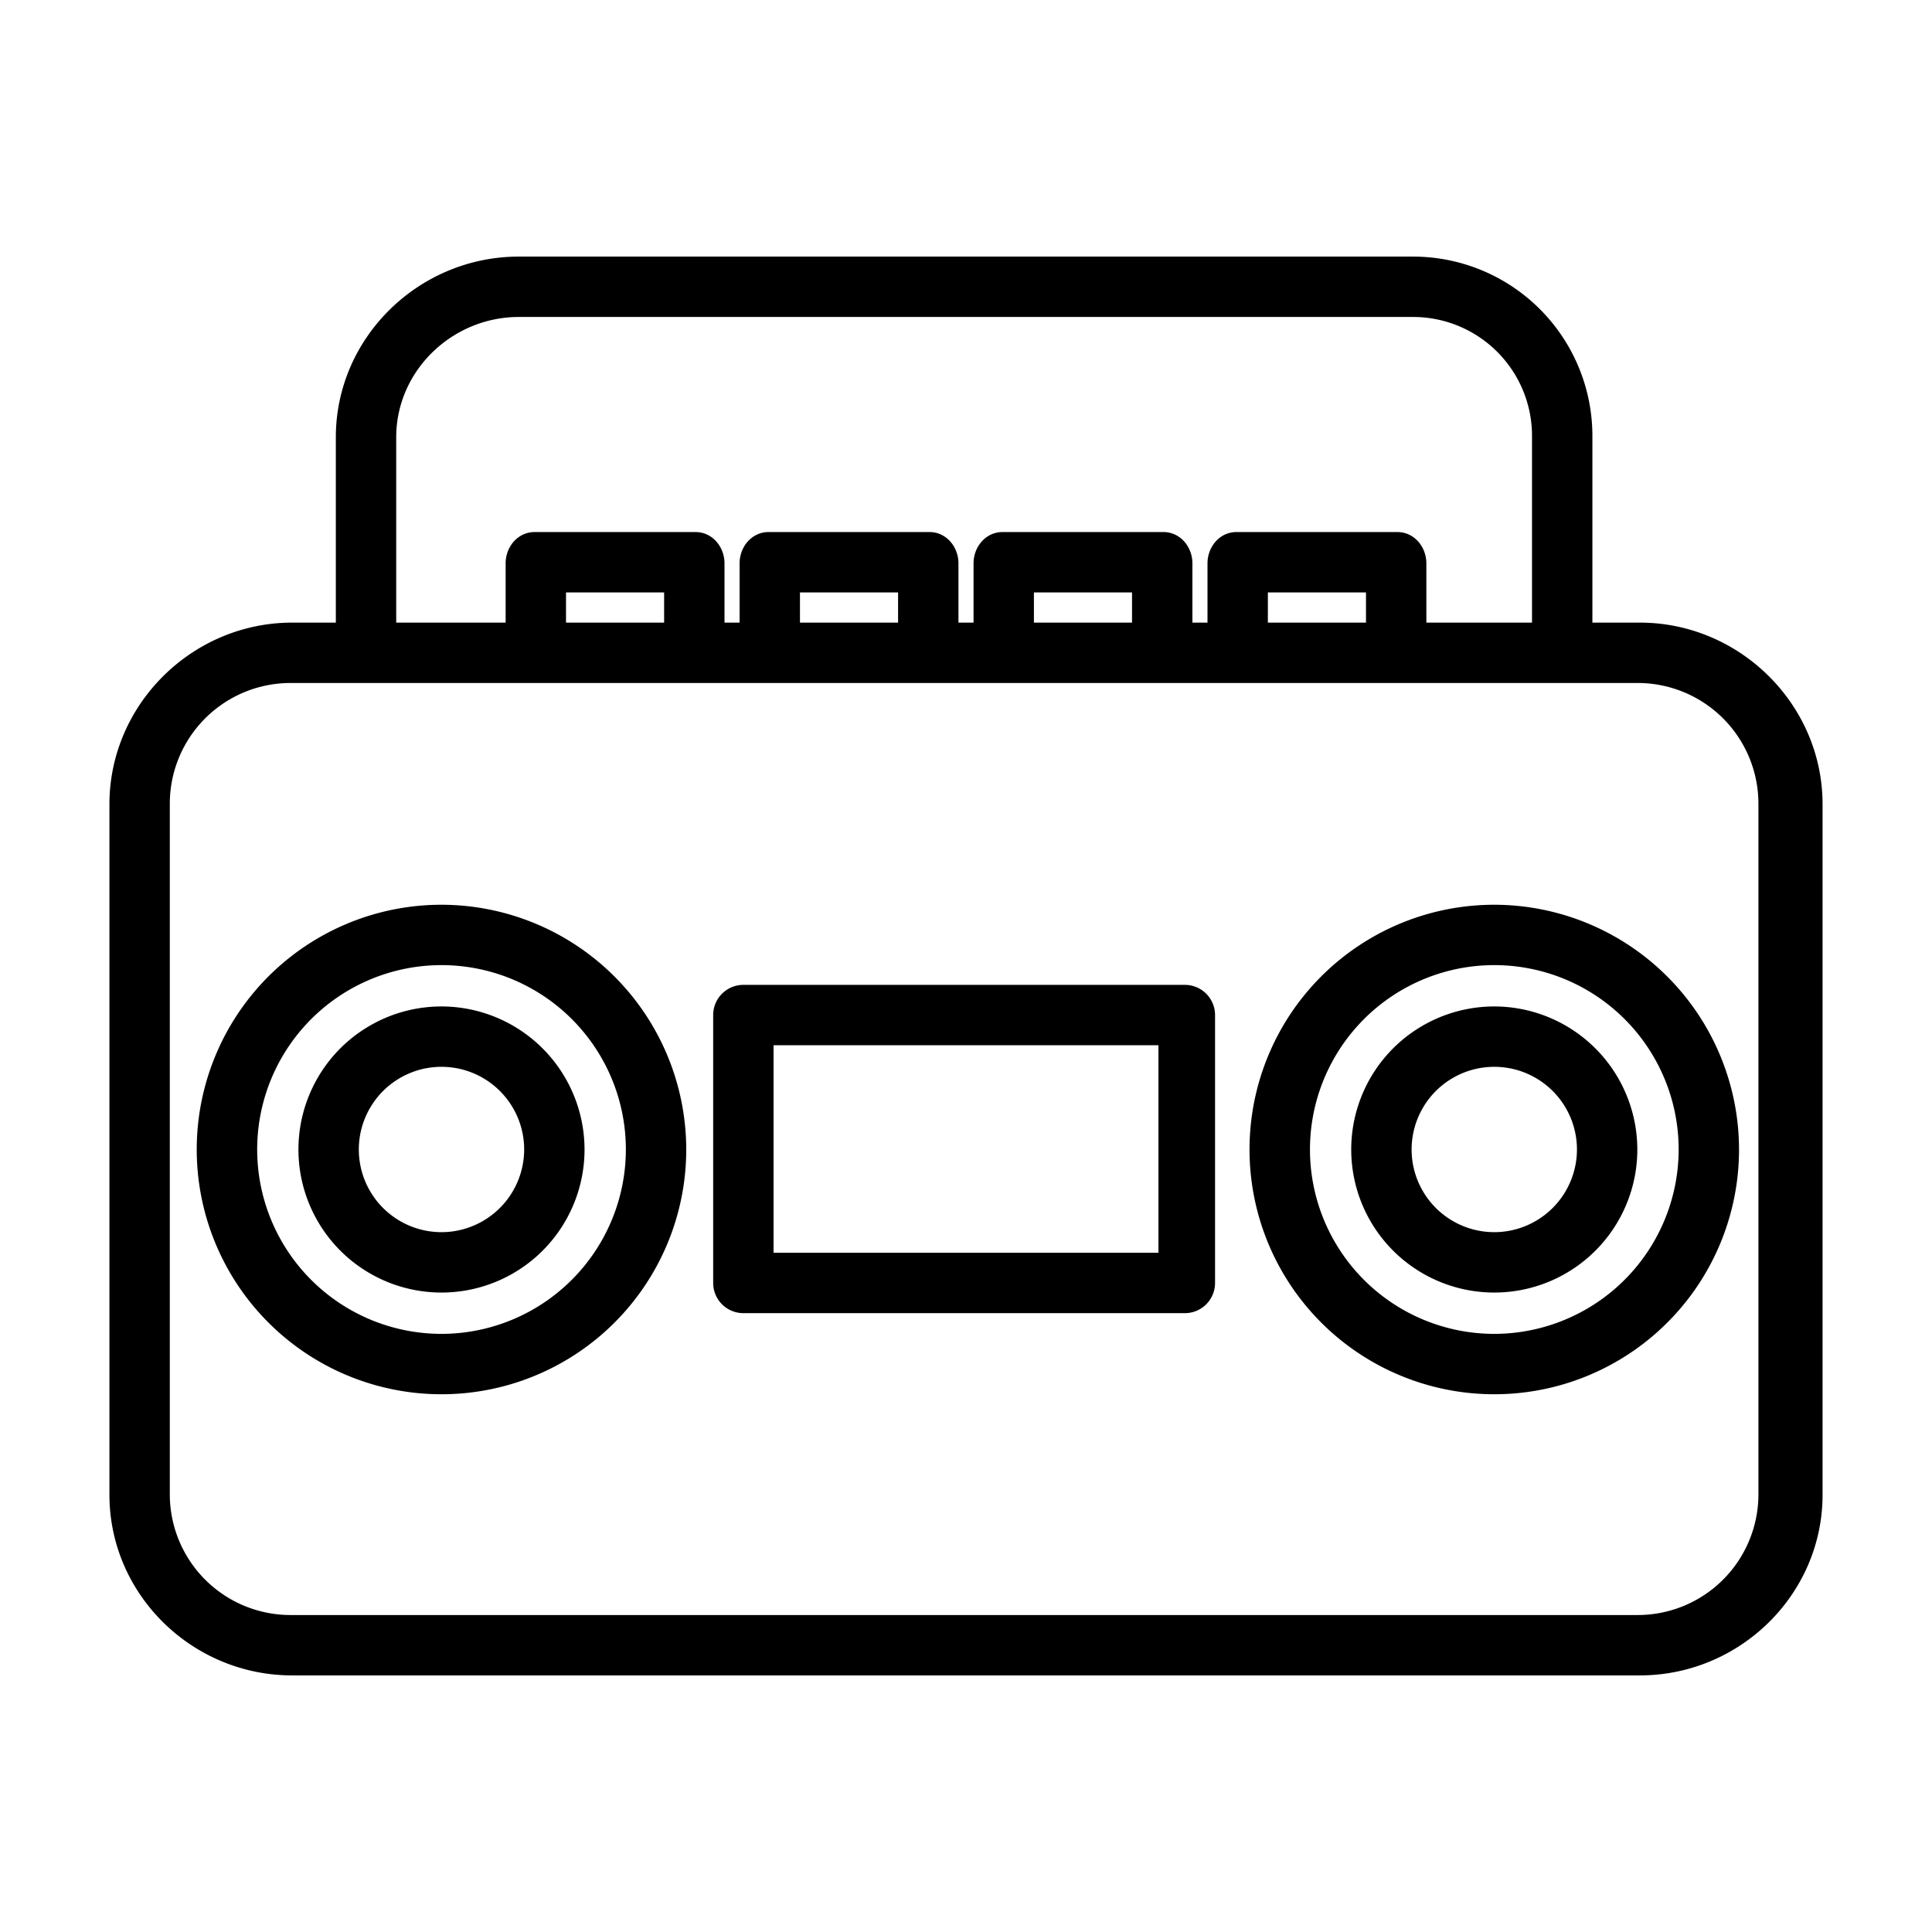 <svg xmlns="http://www.w3.org/2000/svg"  viewBox="0 0 512 512" width="50px" height="50px"><path d="M 137.5 68 C 111.033 68 89 89.42 89 115.887 L 89 165 L 77.426 165 C 50.958 165 29 186.678 29 213.145 L 29 396.113 C 29 422.58 50.958 444 77.426 444 L 434.574 444 C 461.042 444 483 422.58 483 396.113 L 483 213.145 C 483 186.678 461.042 165 434.574 165 L 422 165 L 422 115.887 A 47.533 47.533 0 0 0 374.5 68 L 137.5 68 z M 137.5 84 L 374.5 84 A 31.516 31.516 0 0 1 406 115.887 L 406 165 L 378 165 L 378 149.301 C 378 144.882 374.75 141 370.332 141 L 327.668 141 C 323.25 141 320 144.878 320 149.301 L 320 165 L 316 165 L 316 149.301 C 316 144.882 312.75 141 308.332 141 L 265.668 141 C 261.249 141 258 144.878 258 149.301 L 258 165 L 254 165 L 254 149.301 C 254 144.882 250.751 141 246.332 141 L 203.668 141 C 199.249 141 196 144.878 196 149.301 L 196 165 L 192 165 L 192 149.301 C 192 144.882 188.751 141 184.332 141 L 141.668 141 C 137.249 141 134 144.878 134 149.301 L 134 165 L 105 165 L 105 115.887 C 105 98.242 119.855 84 137.5 84 z M 150 157 L 176 157 L 176 165 L 150 165 L 150 157 z M 212 157 L 238 157 L 238 165 L 212 165 L 212 157 z M 274 157 L 300 157 L 300 165 L 274 165 L 274 157 z M 336 157 L 362 157 L 362 165 L 336 165 L 336 157 z M 77 181 L 434 181 A 32 32 0 0 1 466 213 L 466 396 A 32 32 0 0 1 434 428 L 77 428 A 32 32 0 0 1 45 396 L 45 213 A 32 32 0 0 1 77 181 z M 117 239.768 A 64.862 64.862 0 1 0 181.861 304.629 A 64.935 64.935 0 0 0 117 239.768 z M 396 239.768 A 64.862 64.862 0 1 0 460.861 304.629 A 64.935 64.935 0 0 0 396 239.768 z M 114.969 255.809 A 48.862 48.862 0 0 1 165.861 304.629 A 48.917 48.917 0 0 1 117 353.49 A 48.862 48.862 0 0 1 114.969 255.809 z M 393.969 255.809 A 48.862 48.862 0 0 1 444.861 304.629 A 48.917 48.917 0 0 1 396 353.49 A 48.862 48.862 0 0 1 393.969 255.809 z M 197 261 A 8 8 0 0 0 189 269 L 189 340 A 8 8 0 0 0 197 348 L 314 348 A 8 8 0 0 0 322 340 L 322 269 A 8 8 0 0 0 314 261 L 197 261 z M 117 266.721 A 37.909 37.909 0 1 0 154.908 304.629 A 37.952 37.952 0 0 0 117 266.721 z M 396 266.721 A 37.909 37.909 0 1 0 433.908 304.629 A 37.952 37.952 0 0 0 396 266.721 z M 205 277 L 307 277 L 307 332 L 205 332 L 205 277 z M 116.09 282.738 A 21.909 21.909 0 0 1 138.908 304.629 A 21.934 21.934 0 0 1 117 326.537 A 21.909 21.909 0 0 1 116.09 282.738 z M 395.09 282.738 A 21.909 21.909 0 0 1 417.908 304.629 A 21.934 21.934 0 0 1 396 326.537 A 21.909 21.909 0 0 1 395.09 282.738 z"/></svg>